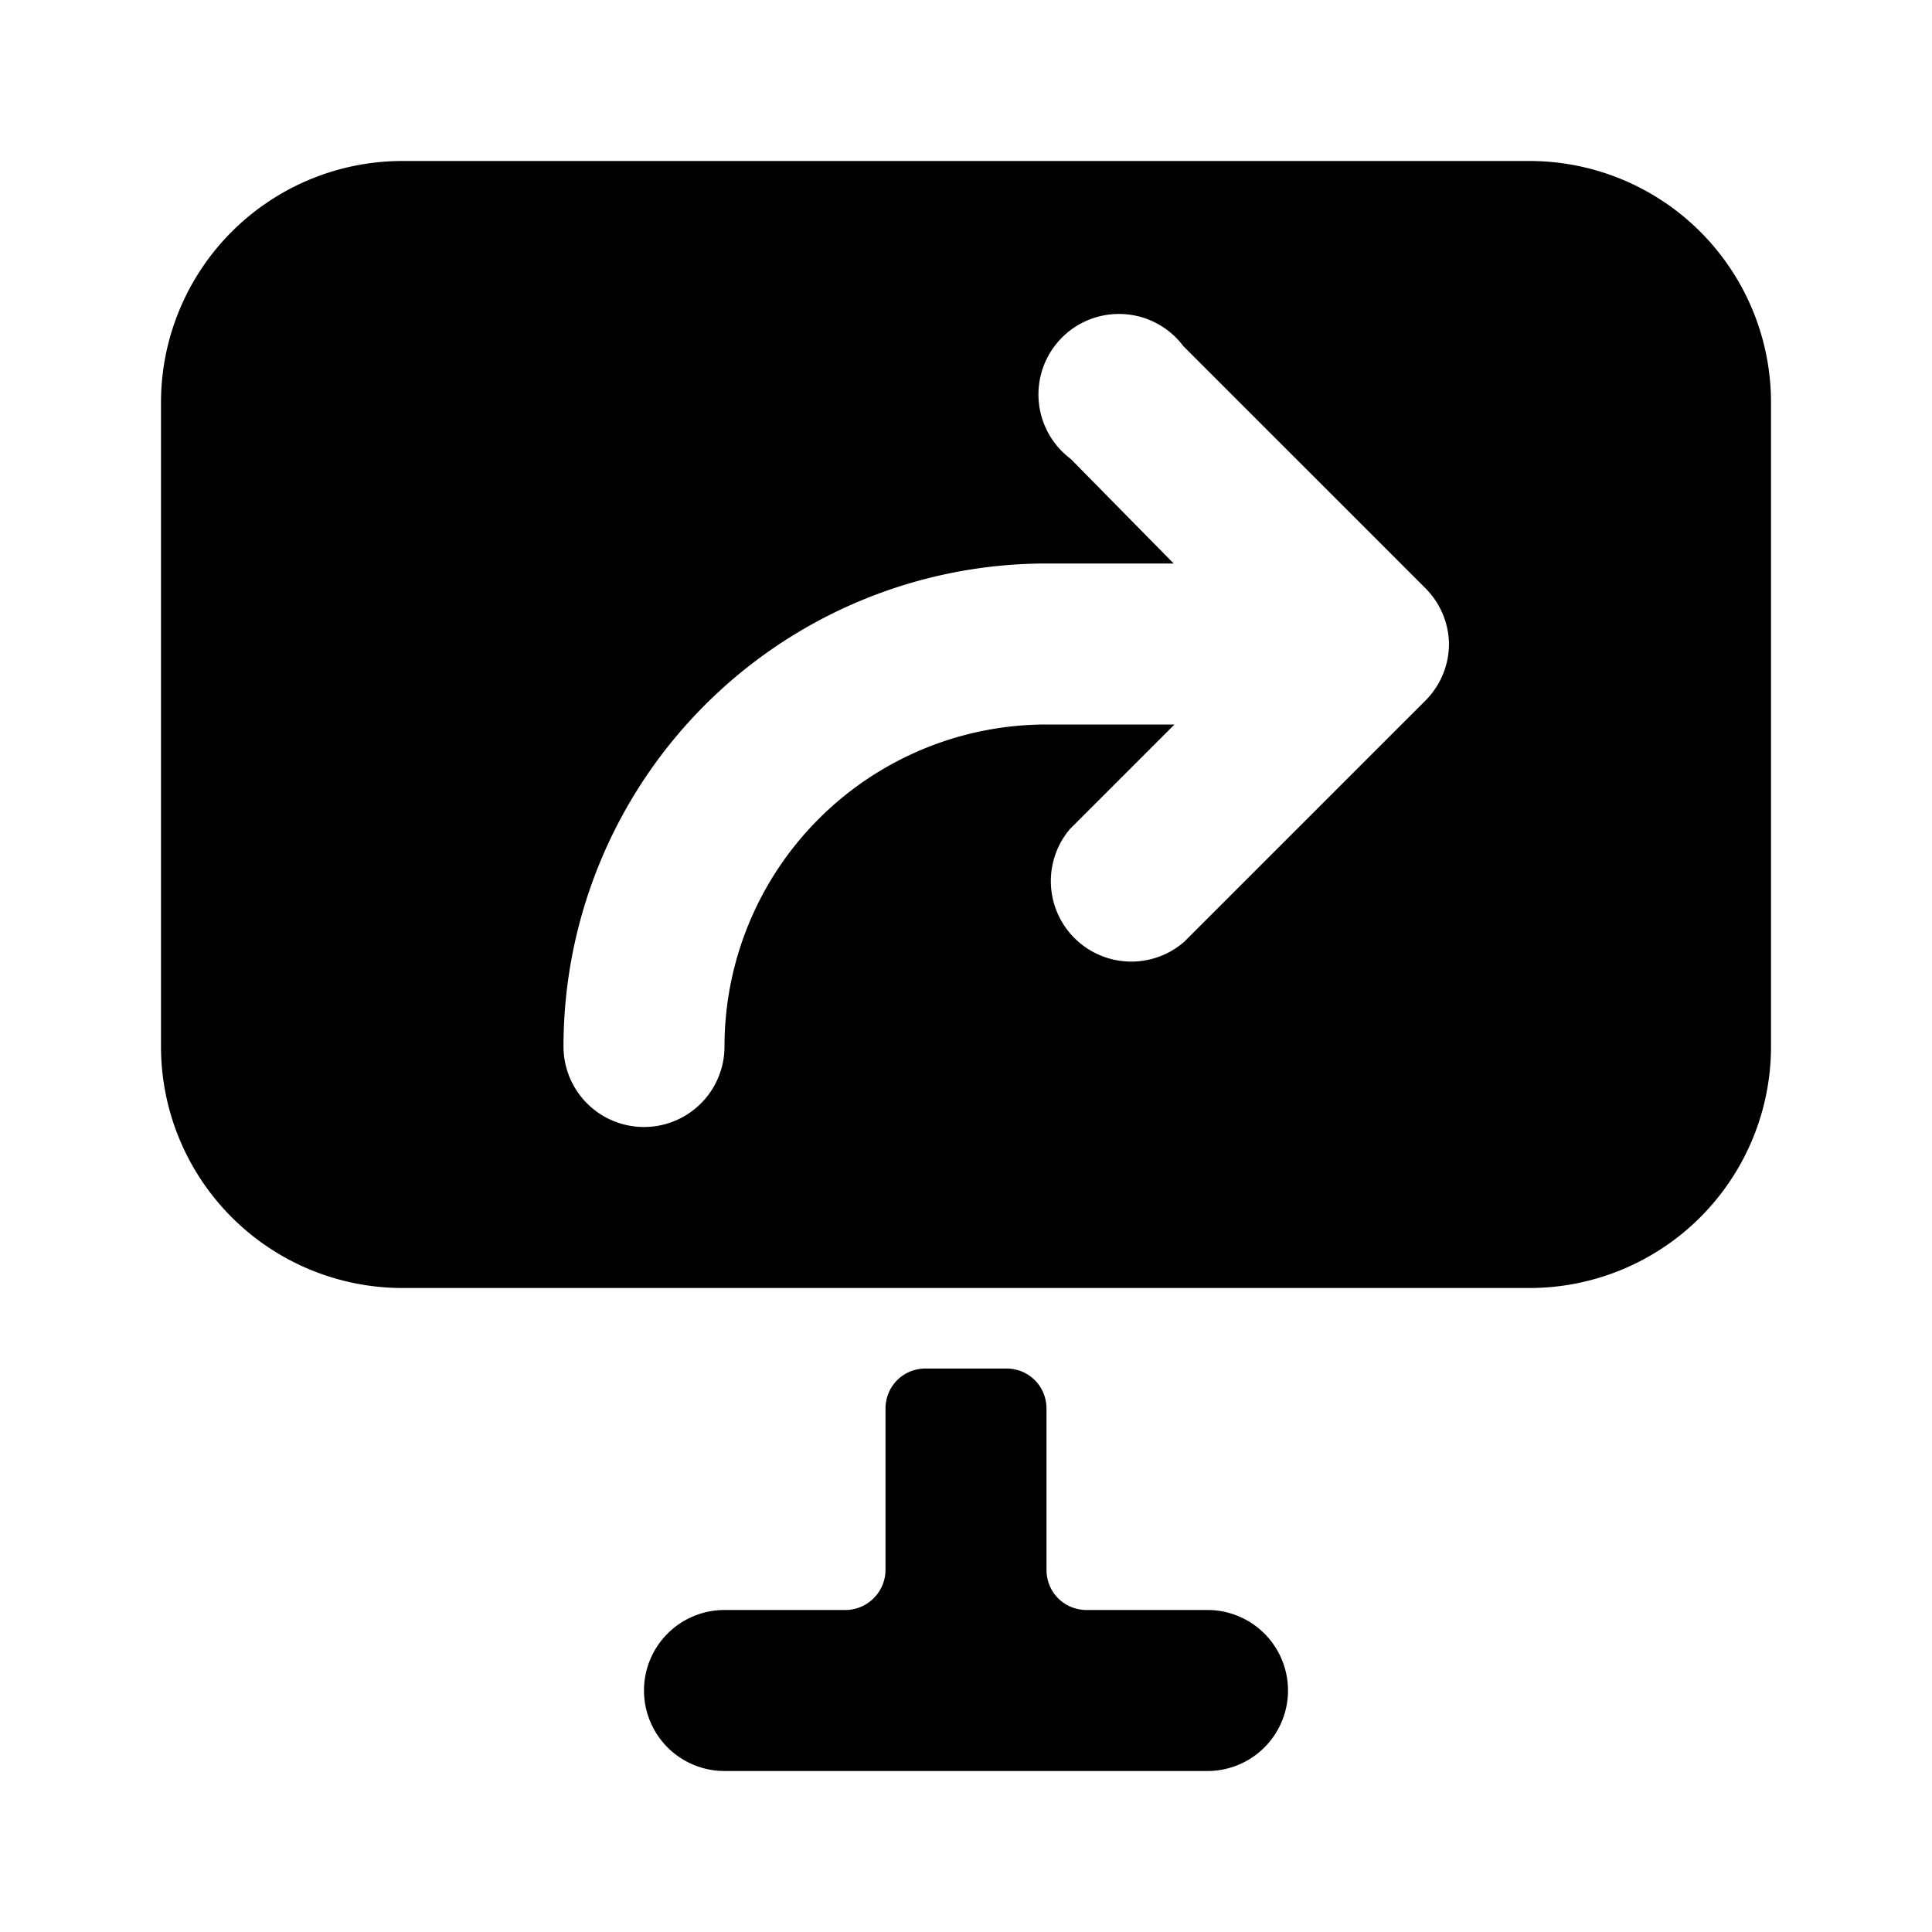 <svg class="controlIcon__25700 centerIcon__6075a" aria-hidden="true" role="img" xmlns="http://www.w3.org/2000/svg" width="24" height="24" fill="none" viewBox="0 0 24 24"><path fill="currentColor" fillRule="evenodd" d="M2 5a3 3 0 0 1 3-3h14a3 3 0 0 1 3 3v8a3 3 0 0 1-3 3H5a3 3 0 0 1-3-3V5Zm16 3a1 1 0 0 0-.3-.7l-3-3a1 1 0 1 0-1.4 1.4L14.58 7H13a6 6 0 0 0-6 6 1 1 0 1 0 2 0 4 4 0 0 1 4-4h1.59l-1.3 1.3a1 1 0 0 0 1.42 1.4l3-3A1 1 0 0 0 18 8Z" clip-rule="evenodd" class=""></path><path fill="currentColor" d="M13 19.5c0 .28.22.5.5.5H15a1 1 0 1 1 0 2H9a1 1 0 1 1 0-2h1.5a.5.5 0 0 0 .5-.5v-2c0-.28.22-.5.5-.5h1c.28 0 .5.22.5.5v2Z" class=""></path></svg>

